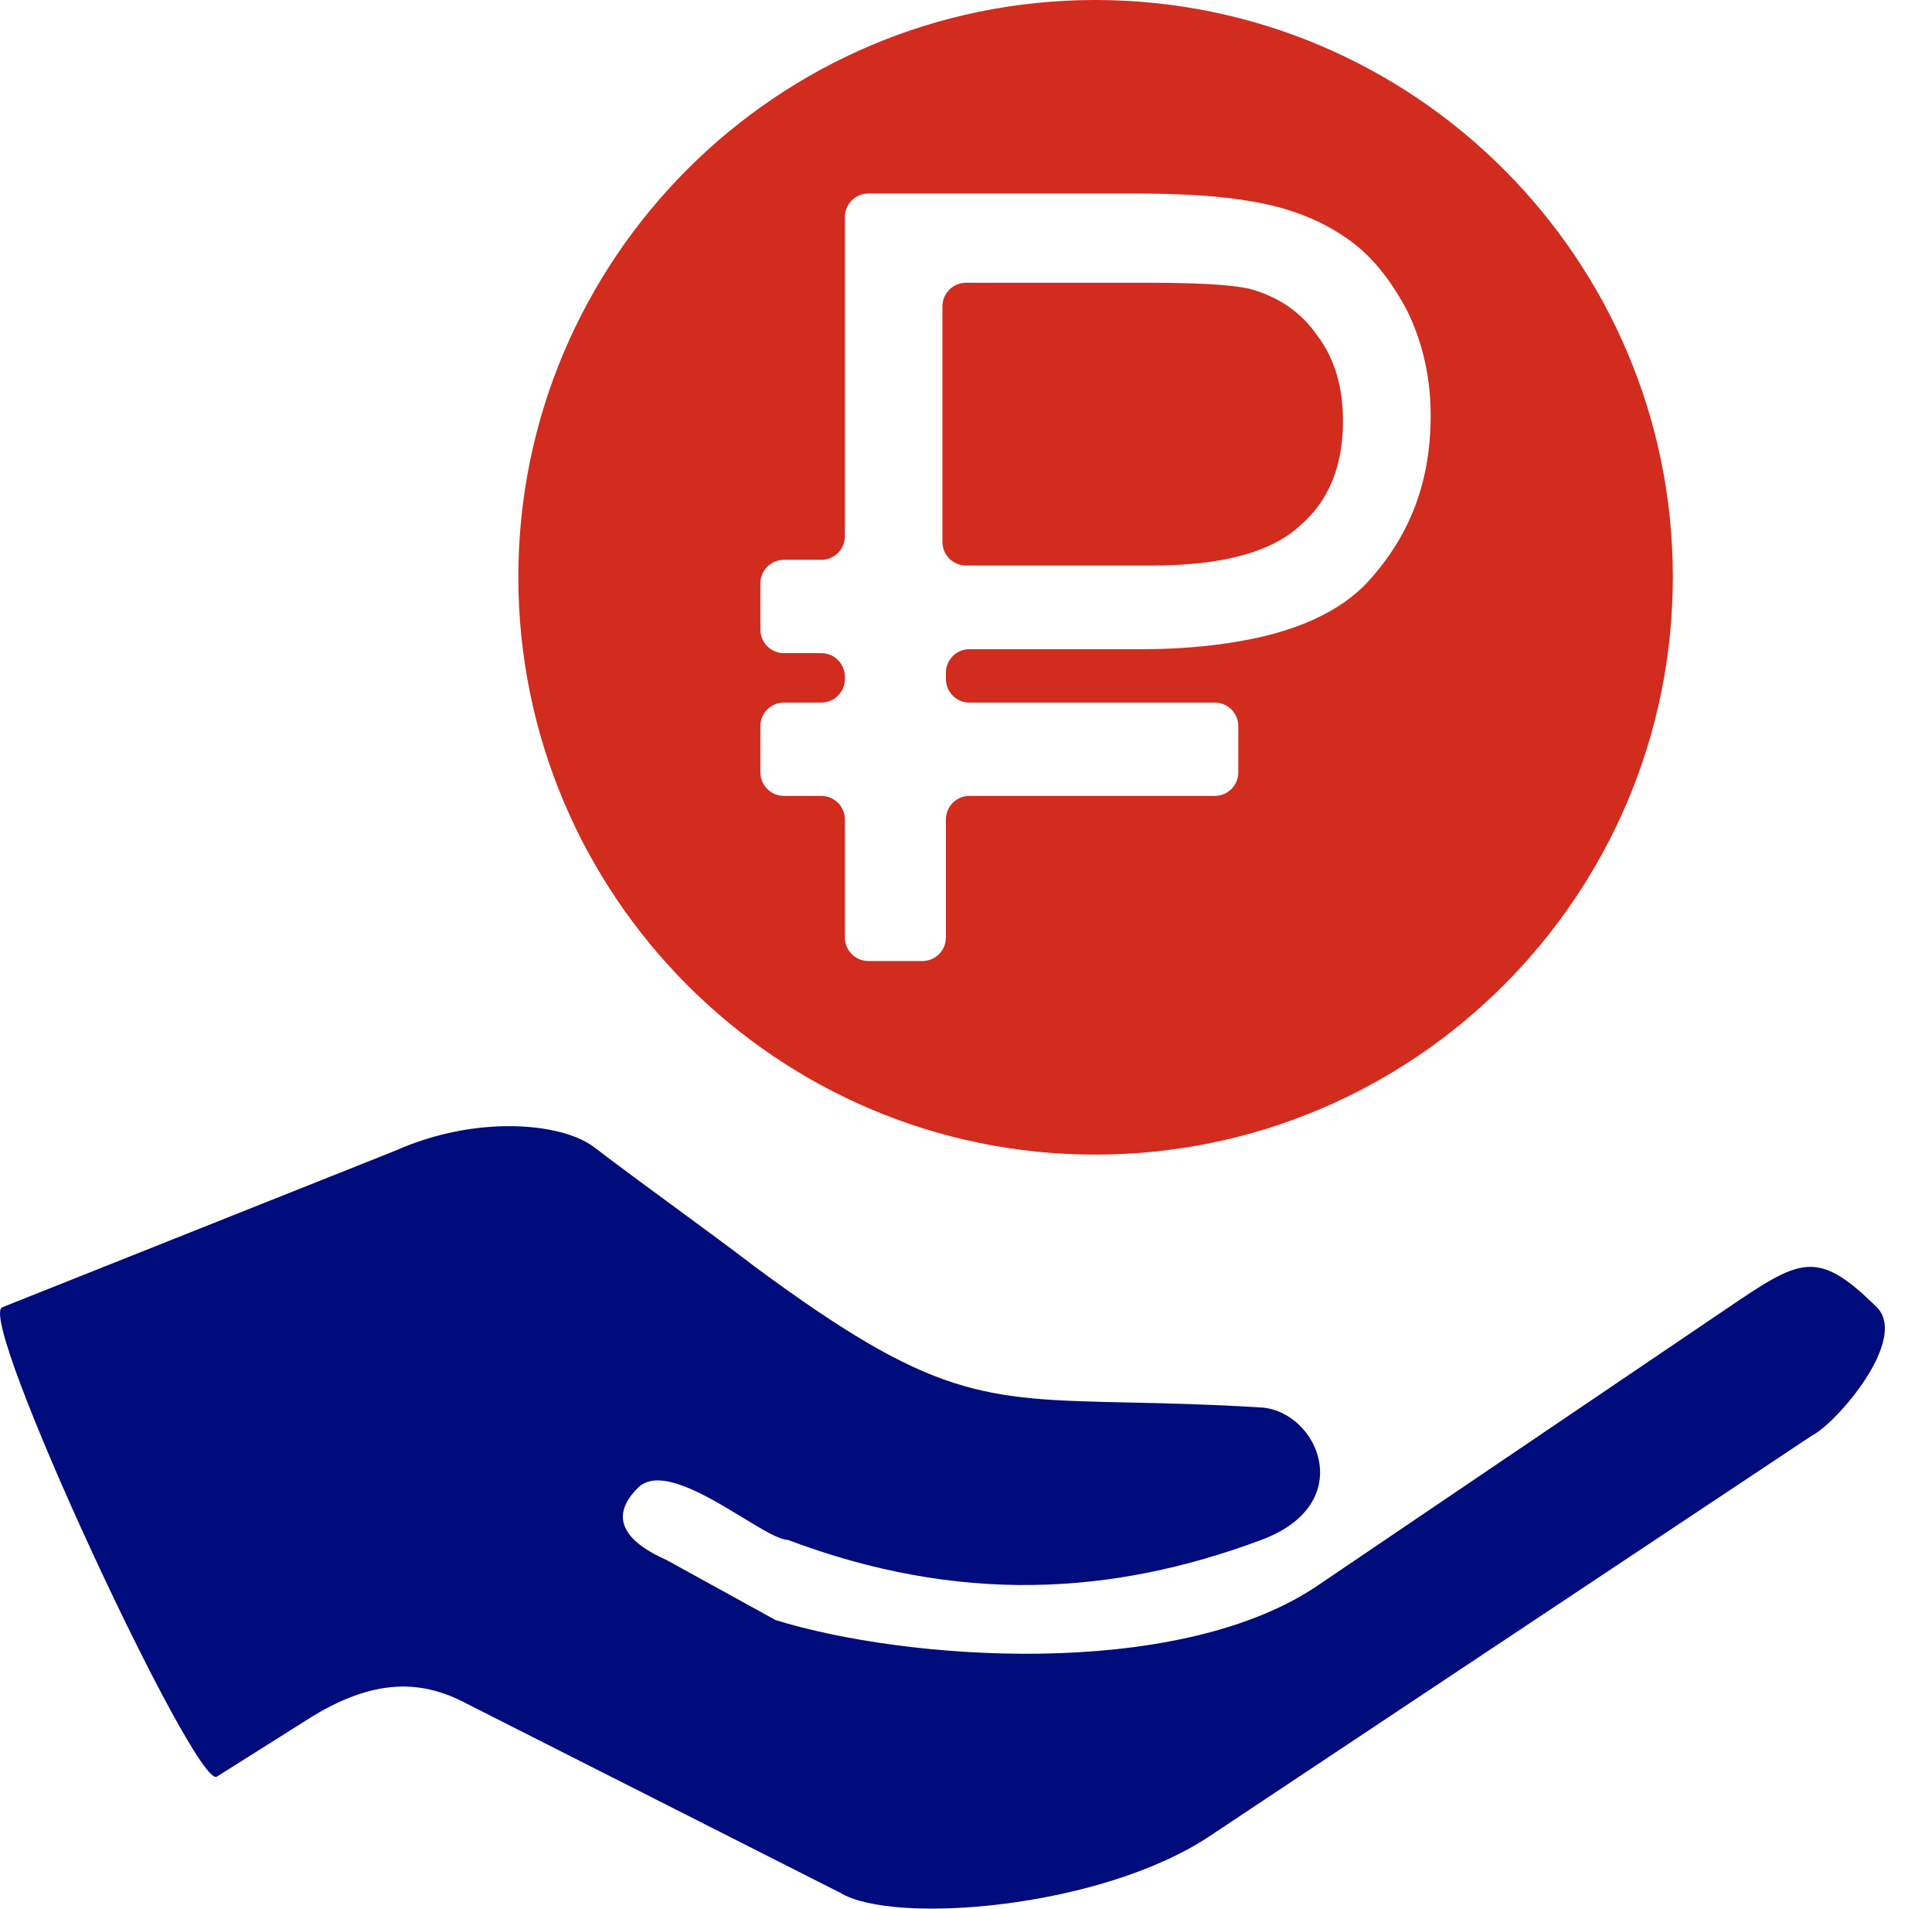 <svg xmlns="http://www.w3.org/2000/svg" width="82" height="81" viewBox="0 0 82 81" fill="none">
    <path d="M46.482 0C32.984 0 22 10.984 22 24.482C22 38.014 32.984 49 46.482 49C60.016 49 71 38.016 71 24.482C71 10.984 60.019 0 46.482 0ZM58.043 24.706C56.892 25.943 55.035 26.809 52.558 27.221C51.408 27.424 50.005 27.551 48.479 27.551H41.147C40.595 27.551 40.147 27.998 40.147 28.551V28.817C40.147 29.369 40.595 29.817 41.147 29.817H51.558C52.111 29.817 52.558 30.264 52.558 30.817V32.777C52.558 33.329 52.111 33.777 51.558 33.777H41.147C40.595 33.777 40.147 34.224 40.147 34.777V39.785C40.147 40.337 39.699 40.785 39.147 40.785H36.859C36.307 40.785 35.859 40.337 35.859 39.785V34.777C35.859 34.224 35.411 33.777 34.859 33.777H33.273C32.72 33.777 32.273 33.329 32.273 32.777V30.817C32.273 30.264 32.72 29.817 33.273 29.817H34.859C35.411 29.817 35.859 29.369 35.859 28.817V28.718C35.859 28.166 35.411 27.718 34.859 27.718H33.273C32.72 27.718 32.273 27.271 32.273 26.718V24.758C32.273 24.206 32.72 23.758 33.273 23.758H34.859C35.411 23.758 35.859 23.311 35.859 22.758V9.212C35.859 8.66 36.307 8.212 36.859 8.212H48.105C50.292 8.212 51.982 8.334 53.097 8.545C54.664 8.794 56.026 9.328 57.095 10.069C58.208 10.811 59.033 11.886 59.732 13.201C60.392 14.565 60.722 16.046 60.722 17.614C60.725 20.418 59.861 22.727 58.043 24.706Z" fill="#D12C1E"/>
    <path d="M57 17.851C57 19.8 56.392 21.286 55.133 22.346C53.915 23.449 51.823 24 48.912 24H41C40.448 24 40 23.552 40 23V13C40 12.448 40.448 12 41 12H48.784C50.867 12 52.263 12.084 53.042 12.256C54.26 12.598 55.216 13.233 55.913 14.246C56.654 15.223 57 16.454 57 17.851Z" fill="#D12C1E"/>
    <path d="M53.539 65.35C57.662 63.818 55.944 59.902 53.539 59.732C51.276 59.594 49.436 59.554 47.863 59.52C41.67 59.385 39.597 59.339 32.062 53.774C30.946 52.922 29.786 52.071 28.626 51.22C27.466 50.369 26.307 49.518 25.19 48.666C23.815 47.645 20.207 47.305 16.771 48.837L0.106 55.476C-1.097 55.816 8.352 76.075 9.212 75.394L12.991 73.011C15.912 71.138 17.974 71.308 19.864 72.33L35.67 80.331C37.904 81.693 46.666 81.012 51.305 77.948L76.905 60.924C77.936 60.413 81.028 56.838 79.654 55.476C77.103 52.949 76.404 53.423 73.225 55.578L73.125 55.646L55.772 67.393C49.759 71.308 38.419 70.457 32.921 68.755L28.282 66.201C26.736 65.52 25.705 64.499 27.08 63.137C27.976 62.249 29.967 63.459 31.53 64.409C32.365 64.917 33.078 65.35 33.437 65.35C40.653 68.074 47.182 67.733 53.539 65.35Z" fill="#000B7C"/>
  </svg>
